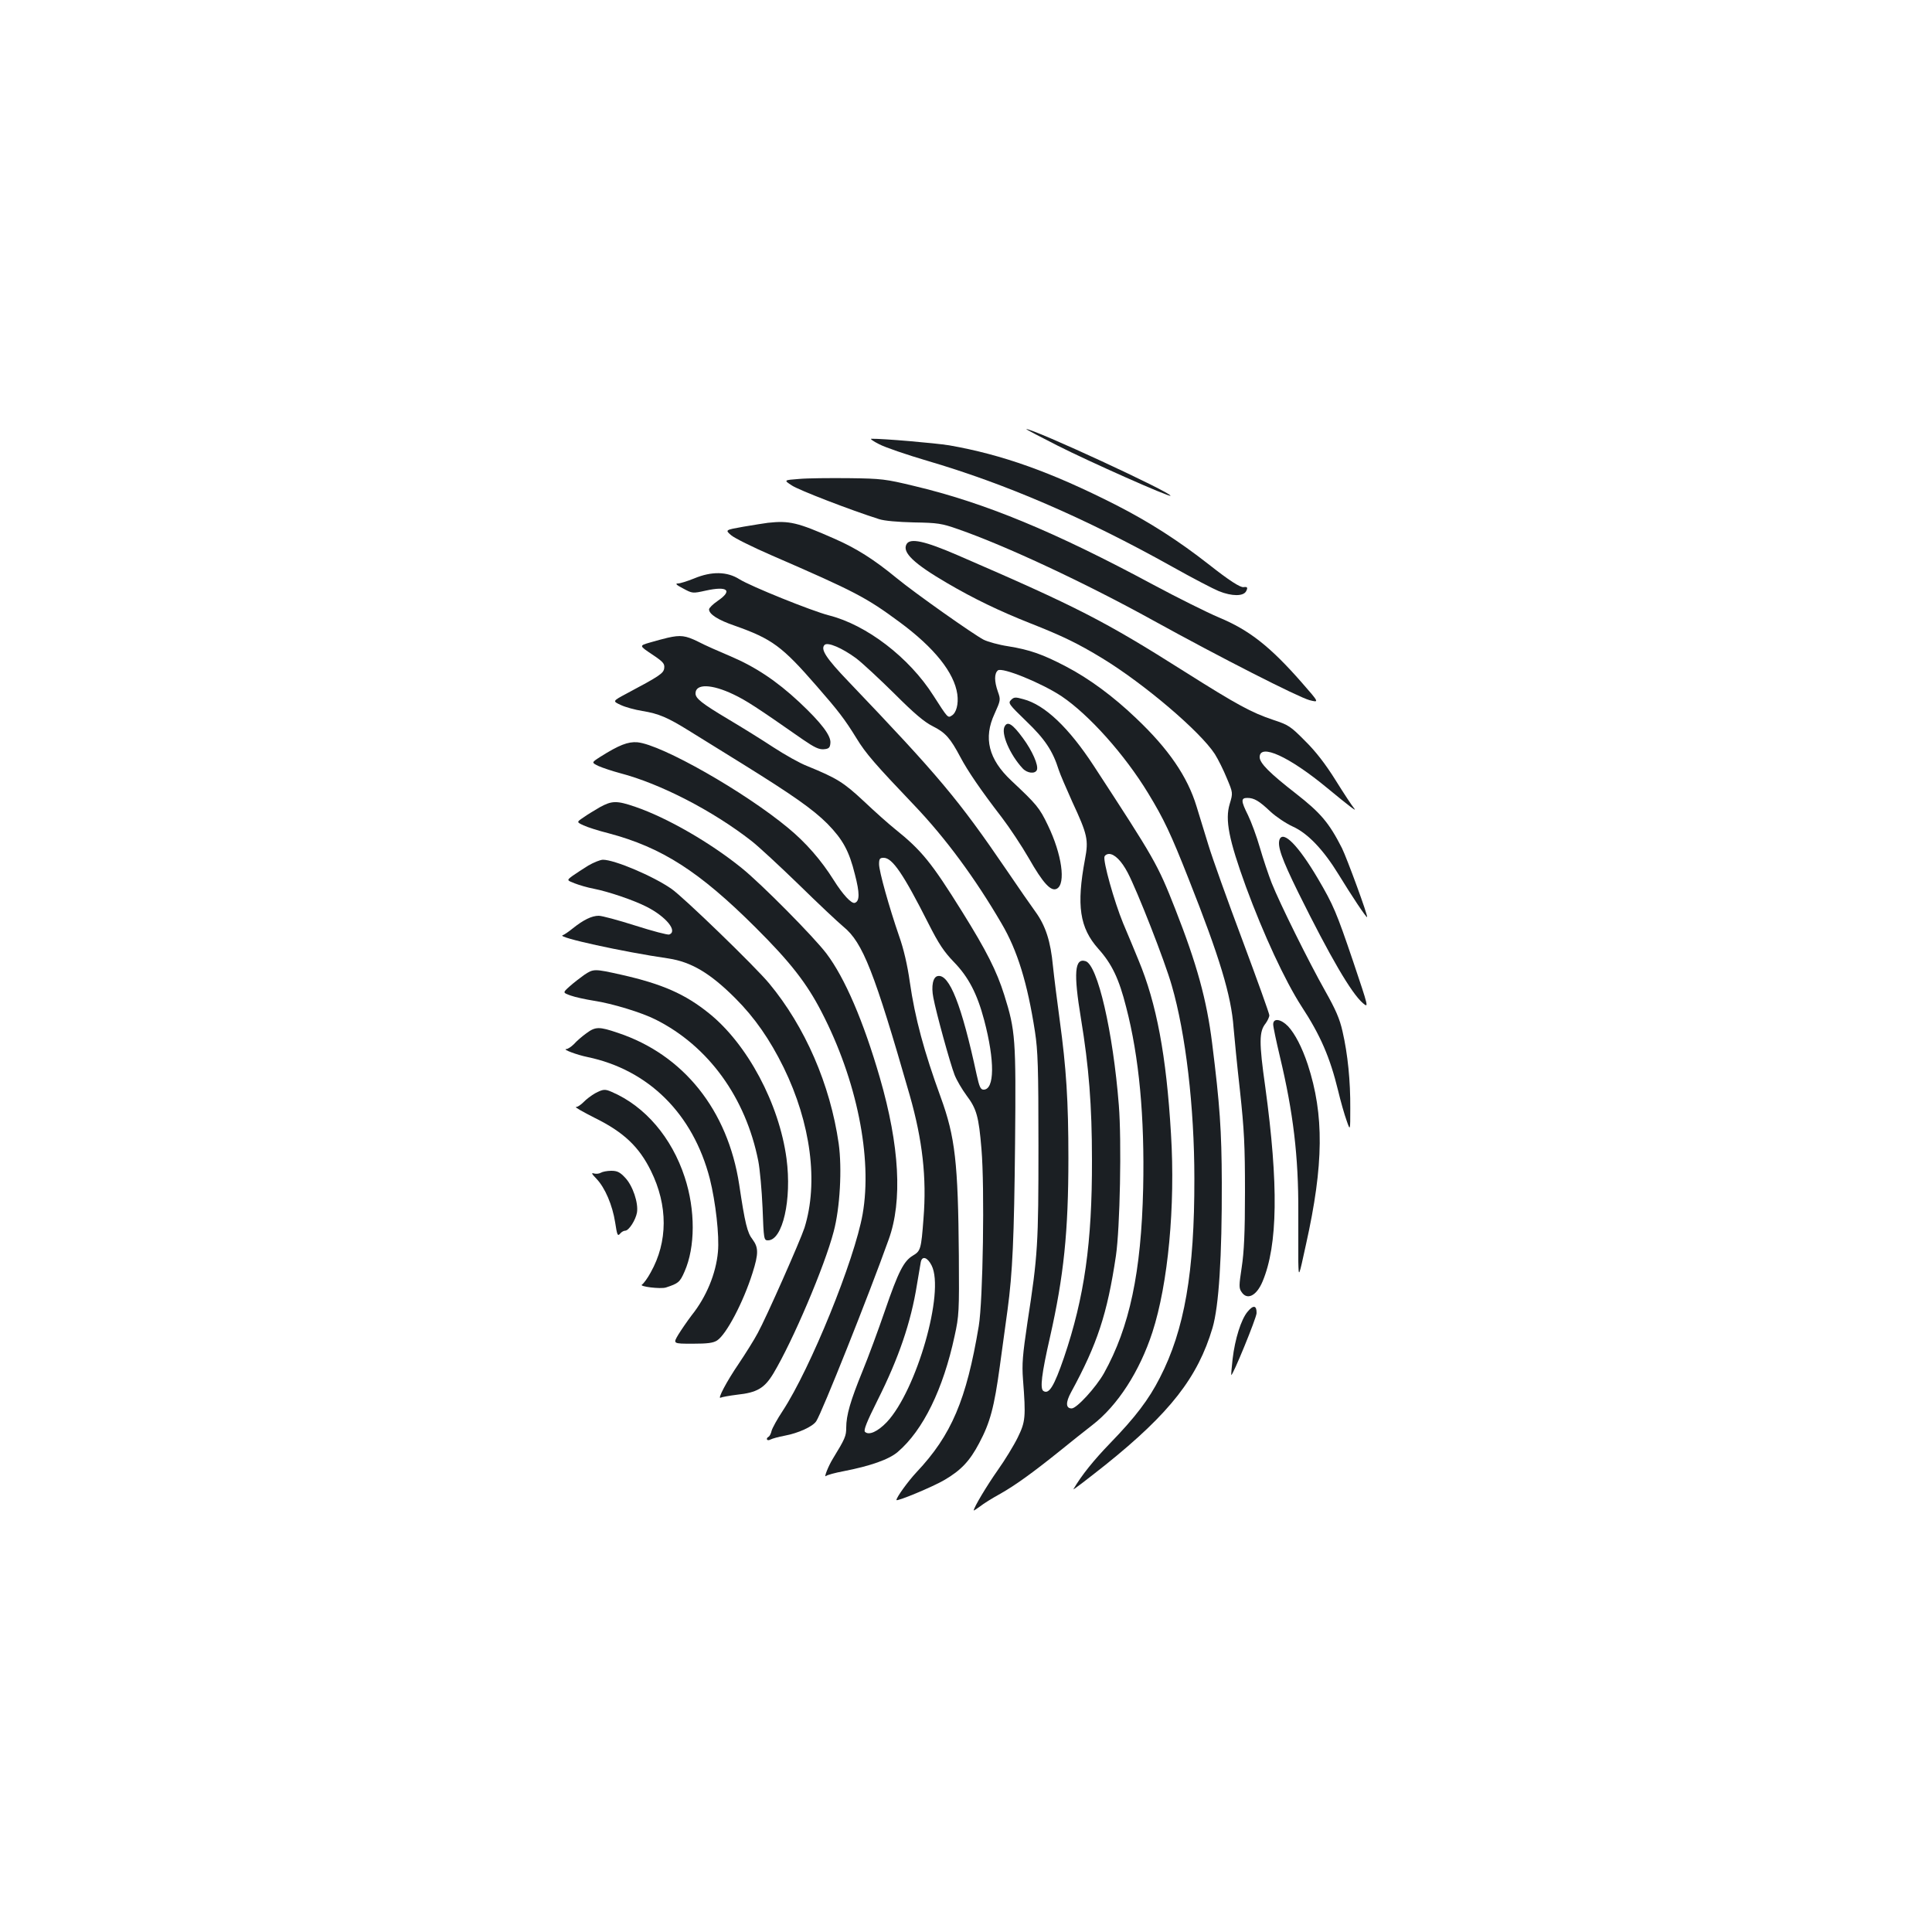 <?xml version="1.0" standalone="no"?>
<!DOCTYPE svg PUBLIC "-//W3C//DTD SVG 20010904//EN"
 "http://www.w3.org/TR/2001/REC-SVG-20010904/DTD/svg10.dtd">
<svg version="1.0" xmlns="http://www.w3.org/2000/svg"
 width="1000pt" height="1000pt" viewBox="0 0 1000 1000"
 preserveAspectRatio="xMidYMid meet">
<g transform="translate(0,1000) scale(0.1,-0.1)"
fill="#1b1f23" stroke="none">
<path d="M5475 7693 c164 -83 576 -266 583 -259 13 13 -711 348 -746 345 -4 0
70 -39 163 -86z"/>
<path d="M4550 7701 c30 -16 141 -54 246 -85 407 -119 818 -296 1271 -549 105
-59 213 -115 242 -127 68 -27 127 -27 141 0 10 19 6 24 -13 21 -17 -3 -77 36
-177 115 -161 126 -309 221 -485 311 -335 170 -588 260 -862 308 -75 12 -342
35 -403 34 -8 0 10 -13 40 -28z"/>
<path d="M4136 7521 c-80 -6 -80 -6 -37 -34 36 -24 303 -127 451 -174 27 -9
98 -15 180 -17 123 -2 144 -5 229 -35 245 -85 660 -279 1011 -473 346 -191
749 -396 808 -412 51 -13 51 -13 -40 91 -163 186 -272 272 -429 337 -63 27
-214 102 -337 168 -515 277 -875 426 -1242 513 -145 35 -167 38 -335 40 -99 1
-216 0 -259 -4z"/>
<path d="M3975 7294 c-16 -2 -73 -11 -126 -20 -96 -17 -96 -17 -65 -44 17 -15
112 -62 211 -105 431 -187 488 -217 660 -344 182 -134 284 -263 300 -374 7
-51 -5 -97 -29 -111 -20 -13 -20 -13 -95 104 -125 197 -346 366 -541 415 -89
23 -404 150 -463 187 -63 40 -143 42 -234 4 -35 -14 -72 -26 -84 -26 -16 0 -8
-8 27 -26 48 -26 49 -26 117 -11 113 25 141 1 62 -53 -25 -17 -45 -37 -45 -44
0 -25 46 -55 134 -85 192 -68 244 -106 423 -312 111 -127 145 -171 206 -270
48 -79 97 -135 300 -348 161 -169 314 -376 451 -611 82 -139 134 -308 173
-560 15 -99 18 -183 18 -590 0 -510 -3 -566 -57 -915 -25 -169 -29 -215 -23
-295 15 -195 13 -218 -27 -300 -20 -41 -67 -118 -104 -170 -55 -78 -124 -193
-124 -208 0 -2 15 8 33 21 17 14 64 43 104 65 78 44 168 109 310 223 50 41
126 101 167 133 131 101 245 278 311 481 81 250 119 652 96 1026 -24 407 -75
676 -168 899 -19 47 -55 133 -80 192 -46 112 -105 322 -96 345 3 7 13 13 23
13 29 0 65 -36 97 -97 49 -93 192 -457 228 -584 72 -248 117 -629 117 -999 1
-484 -51 -784 -179 -1032 -57 -112 -127 -204 -257 -338 -85 -88 -148 -166
-190 -238 -4 -7 70 50 166 126 335 269 478 453 554 709 33 113 49 367 48 753
-1 269 -10 400 -50 720 -28 225 -79 410 -191 695 -92 234 -106 257 -421 740
-130 199 -254 317 -365 346 -42 12 -49 11 -64 -4 -16 -16 -12 -22 79 -110 96
-92 137 -153 168 -252 7 -22 39 -96 70 -165 79 -170 85 -197 66 -297 -45 -240
-28 -355 69 -464 70 -78 107 -155 144 -302 67 -257 96 -569 88 -937 -10 -435
-70 -719 -203 -958 -42 -74 -141 -182 -167 -182 -31 0 -32 31 -3 84 135 248
187 404 232 706 21 143 30 593 15 780 -30 381 -110 726 -172 745 -57 18 -63
-61 -24 -297 41 -249 57 -450 57 -733 1 -427 -39 -710 -145 -1022 -51 -148
-77 -191 -106 -173 -19 11 -10 88 34 280 71 315 95 544 95 925 0 297 -11 466
-45 715 -13 96 -29 222 -35 280 -12 128 -38 208 -90 280 -22 30 -90 128 -151
218 -249 365 -350 485 -816 973 -119 124 -147 169 -125 191 16 16 91 -16 163
-69 33 -25 122 -108 199 -184 102 -102 154 -146 198 -168 66 -33 91 -62 143
-160 37 -70 104 -169 215 -313 39 -51 102 -146 139 -210 74 -130 115 -174 145
-158 48 25 26 179 -46 328 -44 92 -58 108 -190 232 -117 110 -145 220 -86 346
31 69 32 72 17 114 -19 54 -19 94 0 110 22 18 226 -65 330 -134 141 -95 326
-301 448 -502 81 -133 117 -209 210 -445 160 -404 220 -602 232 -769 4 -47 18
-193 33 -325 22 -204 26 -283 26 -525 0 -213 -5 -311 -17 -390 -14 -93 -15
-107 -1 -127 29 -45 78 -20 109 54 79 188 83 502 14 1007 -33 233 -32 287 2
329 10 14 19 33 19 42 0 9 -63 184 -139 388 -77 205 -156 426 -176 492 -20 66
-48 157 -62 202 -47 154 -145 297 -313 456 -117 112 -243 205 -362 267 -120
63 -188 87 -300 105 -47 7 -105 23 -127 34 -55 29 -354 240 -449 318 -118 97
-209 155 -326 206 -188 83 -231 93 -341 81z"/>
<path d="M4692 7183 c-23 -42 37 -100 212 -202 135 -79 267 -143 426 -206 168
-66 250 -106 375 -182 218 -133 507 -379 583 -496 17 -27 45 -83 62 -125 32
-76 32 -76 15 -133 -25 -82 -5 -184 84 -429 91 -247 202 -486 287 -618 99
-151 148 -265 190 -437 13 -55 33 -125 44 -155 19 -55 19 -55 19 63 1 141 -13
281 -40 398 -15 67 -36 114 -90 210 -83 147 -235 453 -277 559 -16 41 -44 124
-61 183 -17 59 -45 134 -61 167 -37 74 -38 90 -4 90 35 0 61 -15 120 -71 28
-26 80 -61 115 -77 78 -35 159 -120 238 -249 66 -108 143 -224 147 -220 6 5
-104 304 -130 357 -67 132 -111 183 -239 283 -135 105 -187 157 -187 188 0 73
153 3 350 -160 119 -98 156 -126 139 -105 -9 10 -52 75 -95 144 -53 85 -104
151 -159 205 -75 76 -86 83 -165 109 -113 38 -185 77 -456 248 -417 264 -555
335 -1179 605 -169 73 -245 90 -263 56z"/>
<path d="M3456 6699 c-21 -5 -63 -16 -93 -25 -55 -16 -55 -16 12 -61 57 -38
66 -48 63 -71 -3 -27 -22 -40 -195 -132 -73 -39 -73 -39 -30 -59 23 -11 74
-25 112 -31 85 -14 130 -33 244 -104 47 -29 172 -107 276 -171 259 -161 363
-234 438 -309 79 -81 112 -140 142 -262 25 -96 25 -138 0 -147 -17 -7 -63 43
-110 118 -64 102 -143 193 -235 269 -225 187 -655 432 -781 444 -48 4 -95 -14
-193 -76 -45 -29 -45 -29 -8 -47 20 -9 71 -26 112 -37 207 -54 479 -194 680
-351 36 -28 146 -130 245 -226 99 -97 203 -195 231 -218 100 -82 159 -232 343
-873 66 -232 88 -426 71 -637 -12 -160 -15 -168 -55 -192 -47 -28 -75 -82
-145 -286 -34 -99 -86 -240 -116 -313 -62 -152 -84 -227 -84 -292 0 -43 -6
-57 -69 -160 -23 -37 -48 -100 -36 -90 7 6 48 17 91 25 139 27 236 61 281 100
131 112 235 325 294 600 23 104 24 128 22 415 -4 483 -19 615 -94 821 -86 236
-133 409 -160 597 -12 86 -32 172 -55 236 -52 151 -104 336 -104 373 0 28 4
33 24 33 45 0 102 -84 231 -339 54 -107 81 -147 132 -200 76 -78 121 -165 157
-301 56 -212 54 -360 -3 -360 -16 0 -22 15 -36 78 -77 358 -141 522 -201 510
-25 -4 -35 -52 -23 -112 14 -76 87 -341 110 -400 11 -28 39 -75 61 -105 53
-70 64 -110 78 -278 17 -197 8 -785 -14 -917 -64 -382 -141 -564 -322 -756
-44 -47 -104 -130 -104 -144 0 -10 190 69 249 104 85 50 130 97 179 190 57
107 78 186 107 398 14 103 32 234 40 292 26 193 34 371 39 864 5 540 2 581
-56 766 -39 124 -92 229 -218 431 -159 255 -209 317 -350 430 -30 24 -102 88
-159 142 -105 98 -139 119 -293 182 -37 14 -115 58 -175 97 -59 39 -164 104
-233 145 -139 83 -170 108 -170 134 0 51 83 49 196 -5 67 -32 118 -65 360
-234 60 -41 83 -52 108 -50 26 2 32 8 34 31 5 38 -47 106 -161 213 -118 110
-228 183 -358 238 -57 24 -132 57 -166 75 -65 32 -91 35 -157 20z m1366 -3249
c69 -136 -78 -647 -232 -811 -47 -49 -93 -70 -113 -50 -8 8 9 51 65 163 110
219 173 404 204 598 9 52 18 105 20 118 7 34 35 24 56 -18z"/>
<path d="M5200 6240 c-20 -36 27 -146 93 -217 24 -26 65 -30 74 -8 9 24 -24
99 -72 164 -54 74 -80 90 -95 61z"/>
<path d="M3105 5822 c-27 -16 -66 -39 -85 -53 -36 -24 -36 -24 0 -41 19 -9 78
-28 130 -41 275 -73 469 -197 760 -487 179 -178 266 -289 343 -439 182 -352
263 -753 212 -1045 -42 -238 -270 -799 -414 -1019 -28 -42 -53 -88 -57 -102
-3 -14 -10 -28 -15 -31 -18 -10 -9 -25 9 -15 9 5 42 14 74 20 70 13 145 47
163 75 29 44 271 650 375 941 72 199 56 485 -46 837 -85 293 -181 516 -276
642 -65 86 -337 361 -439 443 -163 132 -387 261 -551 317 -96 33 -121 32 -183
-2z"/>
<path d="M6623 5655 c-12 -34 10 -98 97 -275 165 -333 274 -520 334 -572 31
-26 31 -26 -51 218 -86 253 -101 289 -182 427 -101 171 -179 250 -198 202z"/>
<path d="M3045 5520 c-27 -17 -64 -41 -81 -53 -31 -23 -31 -23 10 -39 23 -9
67 -22 99 -28 77 -15 209 -60 275 -94 100 -51 161 -126 116 -143 -8 -3 -87 18
-175 46 -88 28 -173 51 -190 51 -36 0 -79 -21 -134 -65 -22 -18 -46 -34 -53
-36 -32 -10 313 -86 548 -120 118 -18 216 -76 346 -206 100 -100 178 -212 250
-358 141 -289 181 -596 108 -830 -22 -67 -197 -463 -242 -545 -19 -36 -64
-107 -98 -158 -63 -92 -114 -189 -93 -176 6 3 44 10 84 15 104 11 142 34 188
110 100 167 265 554 312 734 33 123 44 327 26 456 -44 306 -174 605 -360 829
-74 89 -443 446 -505 489 -96 67 -296 151 -355 151 -14 0 -48 -14 -76 -30z"/>
<path d="M3024 4954 c-21 -15 -55 -41 -75 -59 -37 -33 -37 -33 5 -48 22 -8 77
-20 121 -27 93 -14 248 -61 320 -98 272 -137 465 -403 530 -732 8 -41 18 -150
22 -242 6 -164 7 -168 28 -168 76 0 124 211 96 423 -38 284 -202 592 -401 752
-124 100 -242 152 -455 200 -139 31 -143 31 -191 -1z"/>
<path d="M6590 4698 c0 -13 16 -88 35 -168 69 -289 96 -516 95 -800 0 -96 0
-213 0 -260 2 -85 2 -85 40 90 92 413 94 670 9 930 -30 90 -66 159 -102 198
-37 38 -77 44 -77 10z"/>
<path d="M3034 4651 c-21 -15 -50 -40 -63 -55 -14 -14 -32 -26 -40 -26 -22 -1
55 -30 109 -41 317 -66 547 -294 634 -630 30 -120 50 -295 42 -379 -10 -112
-60 -233 -136 -328 -22 -29 -53 -74 -69 -100 -28 -47 -28 -47 74 -47 79 0 107
4 127 17 48 32 135 197 183 349 32 101 31 132 0 174 -27 34 -39 83 -69 284
-59 385 -288 672 -628 785 -97 33 -116 33 -164 -3z"/>
<path d="M3080 4341 c-19 -11 -46 -31 -59 -45 -14 -14 -31 -26 -40 -26 -8 0
36 -25 99 -57 148 -73 228 -149 289 -273 89 -180 88 -368 -1 -526 -16 -30 -37
-58 -45 -63 -18 -10 97 -24 124 -15 64 21 72 27 96 82 56 126 57 319 1 489
-67 205 -205 367 -377 441 -36 16 -45 15 -87 -7z"/>
<path d="M3110 3930 c-8 -5 -24 -7 -35 -4 -16 5 -13 -1 12 -27 45 -47 83 -137
97 -226 10 -66 13 -73 25 -59 7 9 19 16 27 16 19 0 54 55 61 94 8 50 -22 139
-61 180 -27 29 -41 36 -72 36 -22 0 -46 -5 -54 -10z"/>
<path d="M6457 3210 c-33 -39 -65 -141 -77 -244 -5 -44 -8 -81 -7 -83 7 -6
130 294 131 320 1 41 -17 44 -47 7z"/>
</g>
</svg>
